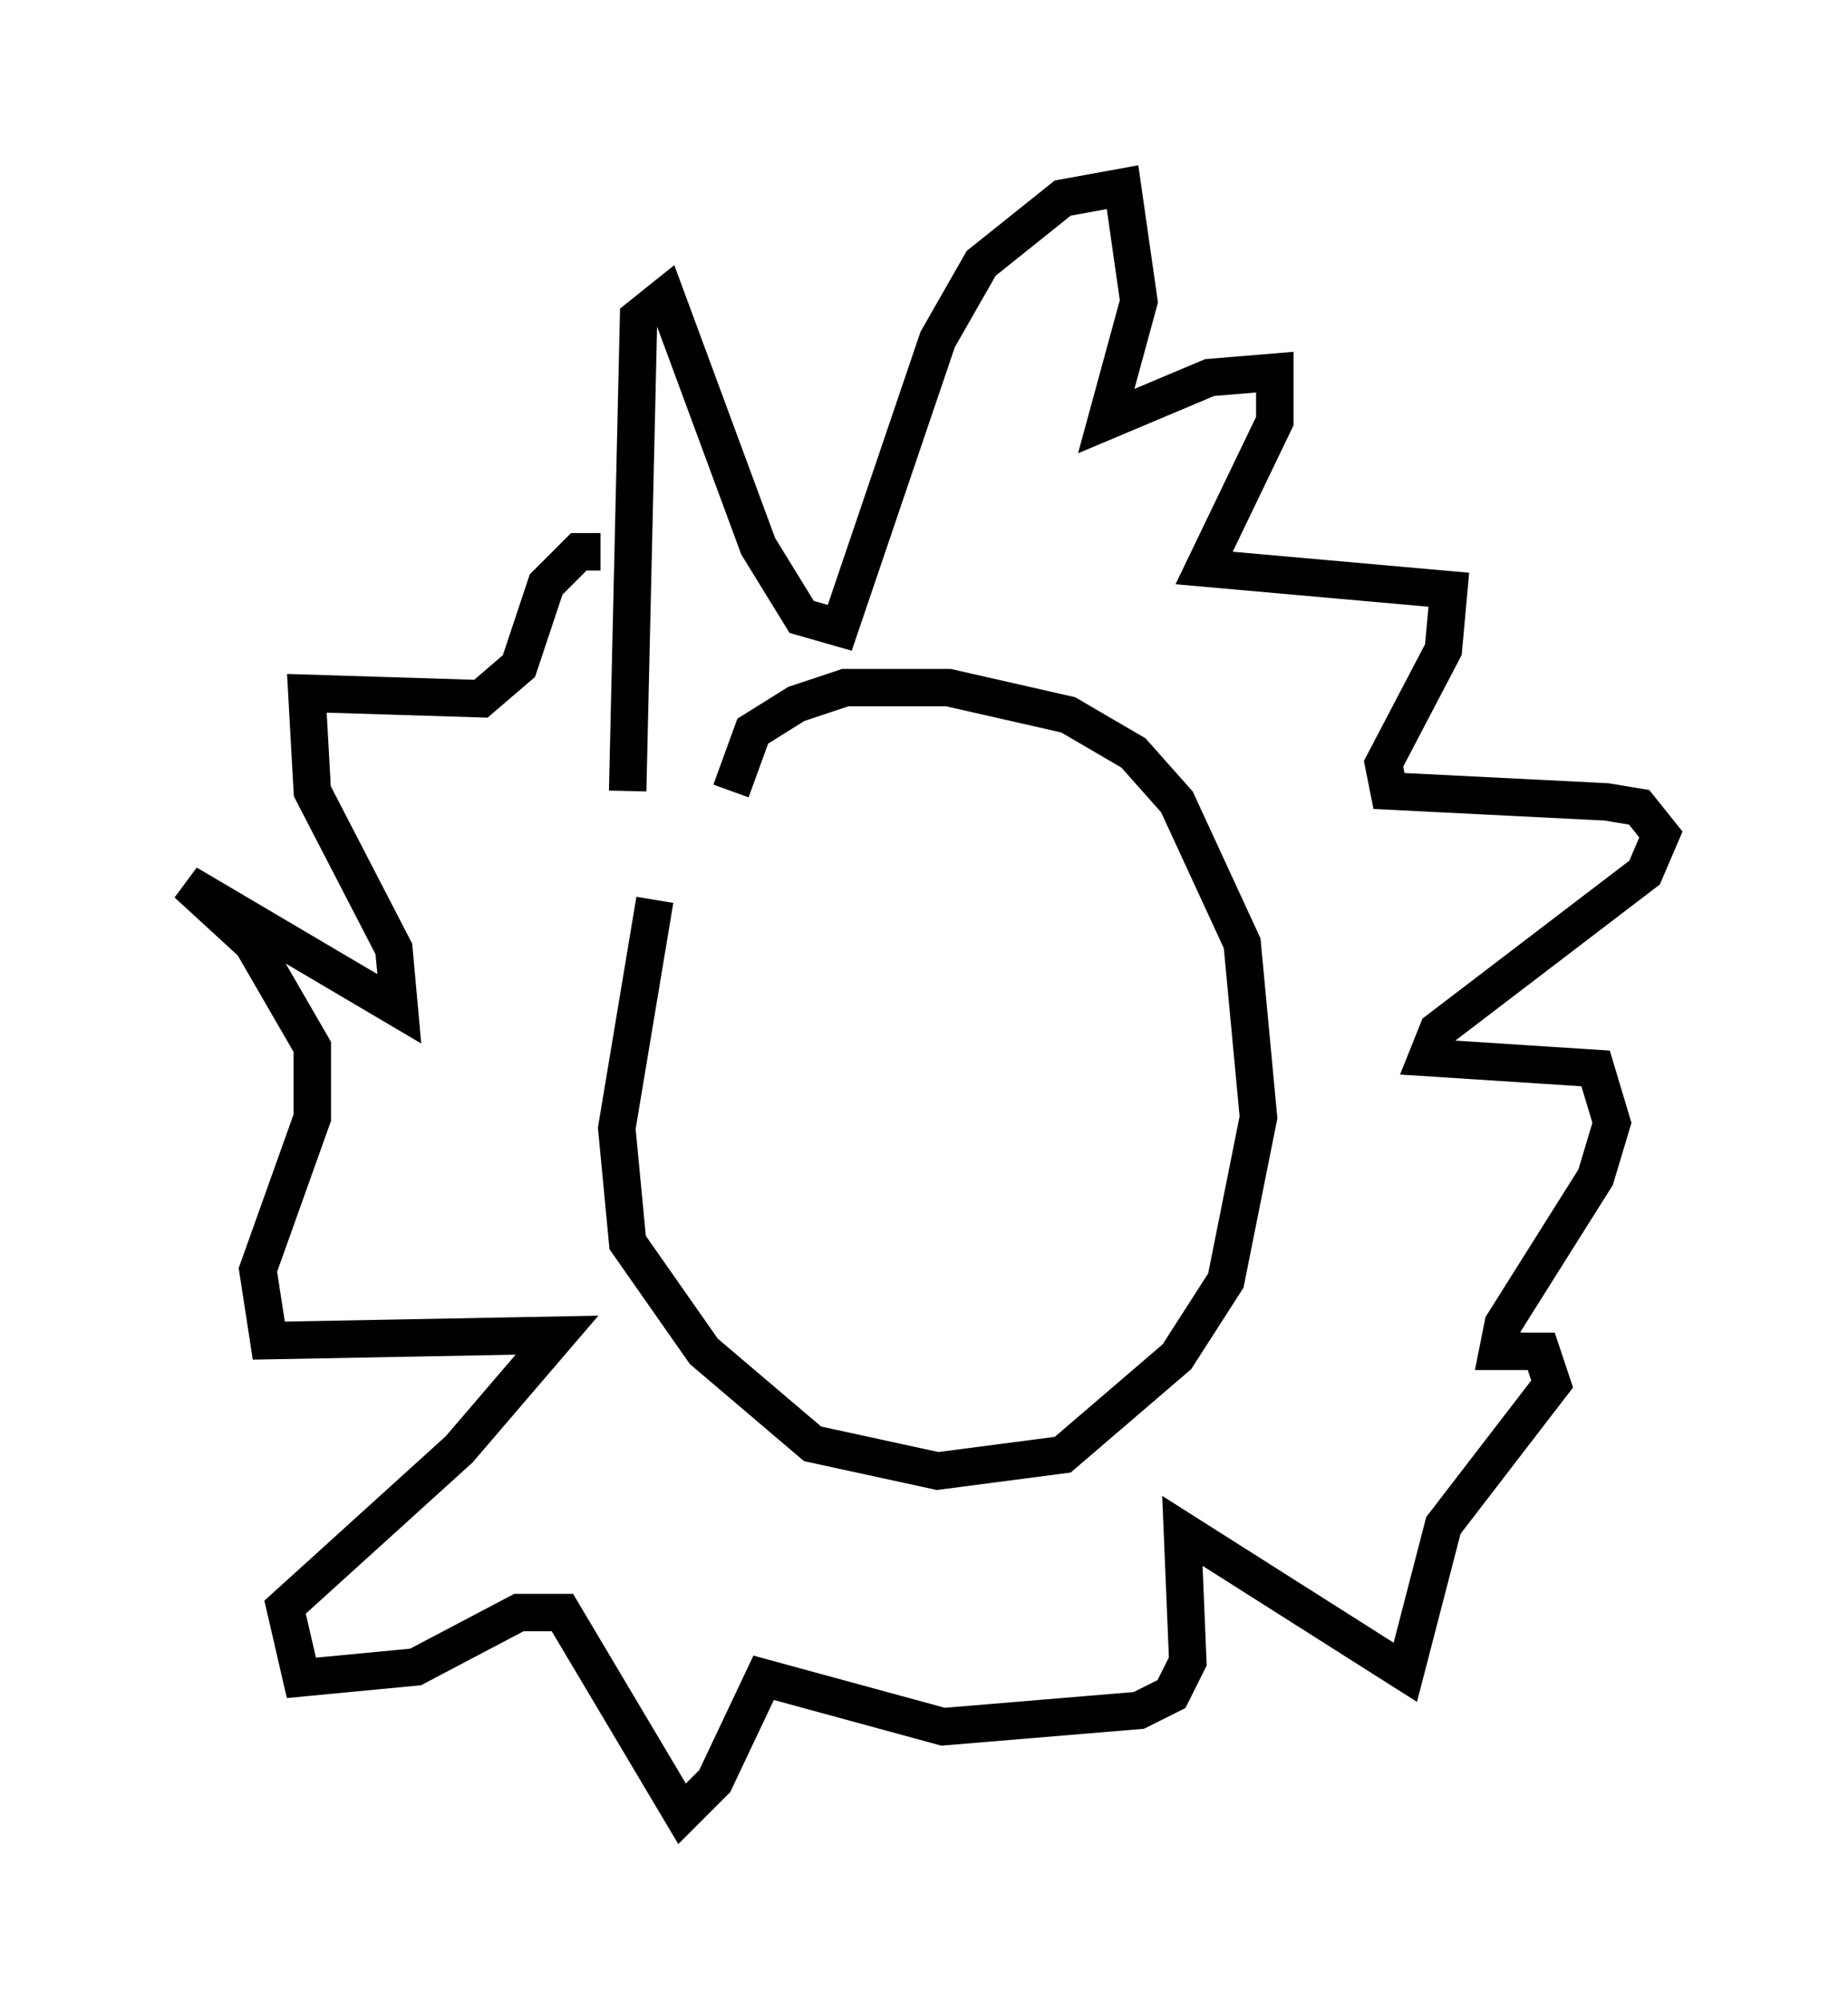 <?xml version="1.0" encoding="utf-8" ?>
<svg baseProfile="full" height="53.43" version="1.1" width="49.363" xmlns="http://www.w3.org/2000/svg" xmlns:ev="http://www.w3.org/2001/xml-events" xmlns:xlink="http://www.w3.org/1999/xlink"><defs /><rect fill="white" height="53.43" width="49.363" x="0" y="0" /><path d="M18.799, 22.14 m-1.307, 1.888 l-1.017, 6.101 0.291, 3.05 l2.034, 2.905 2.905, 2.469 l3.341, 0.726 3.341, -0.436 l3.05, -2.615 1.307, -2.034 l0.872, -4.358 -0.436, -4.648 l-1.743, -3.777 -1.162, -1.307 l-1.743, -1.017 -3.196, -0.726 l-2.76, 0.0 -1.307, 0.436 l-1.162, 0.726 -0.581, 1.598 m-2.76, 0.0 l0.291, -12.637 0.726, -0.581 l2.469, 6.682 1.162, 1.888 l1.017, 0.291 2.615, -7.698 l1.162, -2.034 2.179, -1.743 l1.598, -0.291 0.436, 3.05 l-0.872, 3.196 2.76, -1.162 l1.743, -0.145 0.0, 1.307 l-1.888, 3.922 6.536, 0.581 l-0.145, 1.598 -1.598, 3.05 l0.145, 0.726 5.81, 0.291 l0.872, 0.145 0.581, 0.726 l-0.436, 1.017 -5.52, 4.212 l-0.291, 0.726 4.503, 0.291 l0.436, 1.453 -0.436, 1.453 l-2.469, 3.922 -0.145, 0.726 l1.162, 0.0 0.291, 0.872 l-2.905, 3.777 -1.017, 3.922 l-5.955, -3.777 0.145, 3.486 l-0.436, 0.872 -0.872, 0.436 l-5.229, 0.436 -4.793, -1.307 l-1.307, 2.76 -0.872, 0.872 l-3.196, -5.374 -1.162, 0.0 l-2.76, 1.453 -3.05, 0.291 l-0.436, -1.888 4.648, -4.212 l2.615, -3.05 -7.698, 0.145 l-0.291, -1.888 1.453, -4.067 l0.0, -1.888 -1.598, -2.76 l-1.743, -1.598 5.665, 3.341 l-0.145, -1.598 -2.179, -4.212 l-0.145, -2.615 4.648, 0.145 l1.017, -0.872 0.726, -2.179 l0.872, -0.872 0.581, 0.0 " fill="none" stroke="black" stroke-width="1" /></svg>